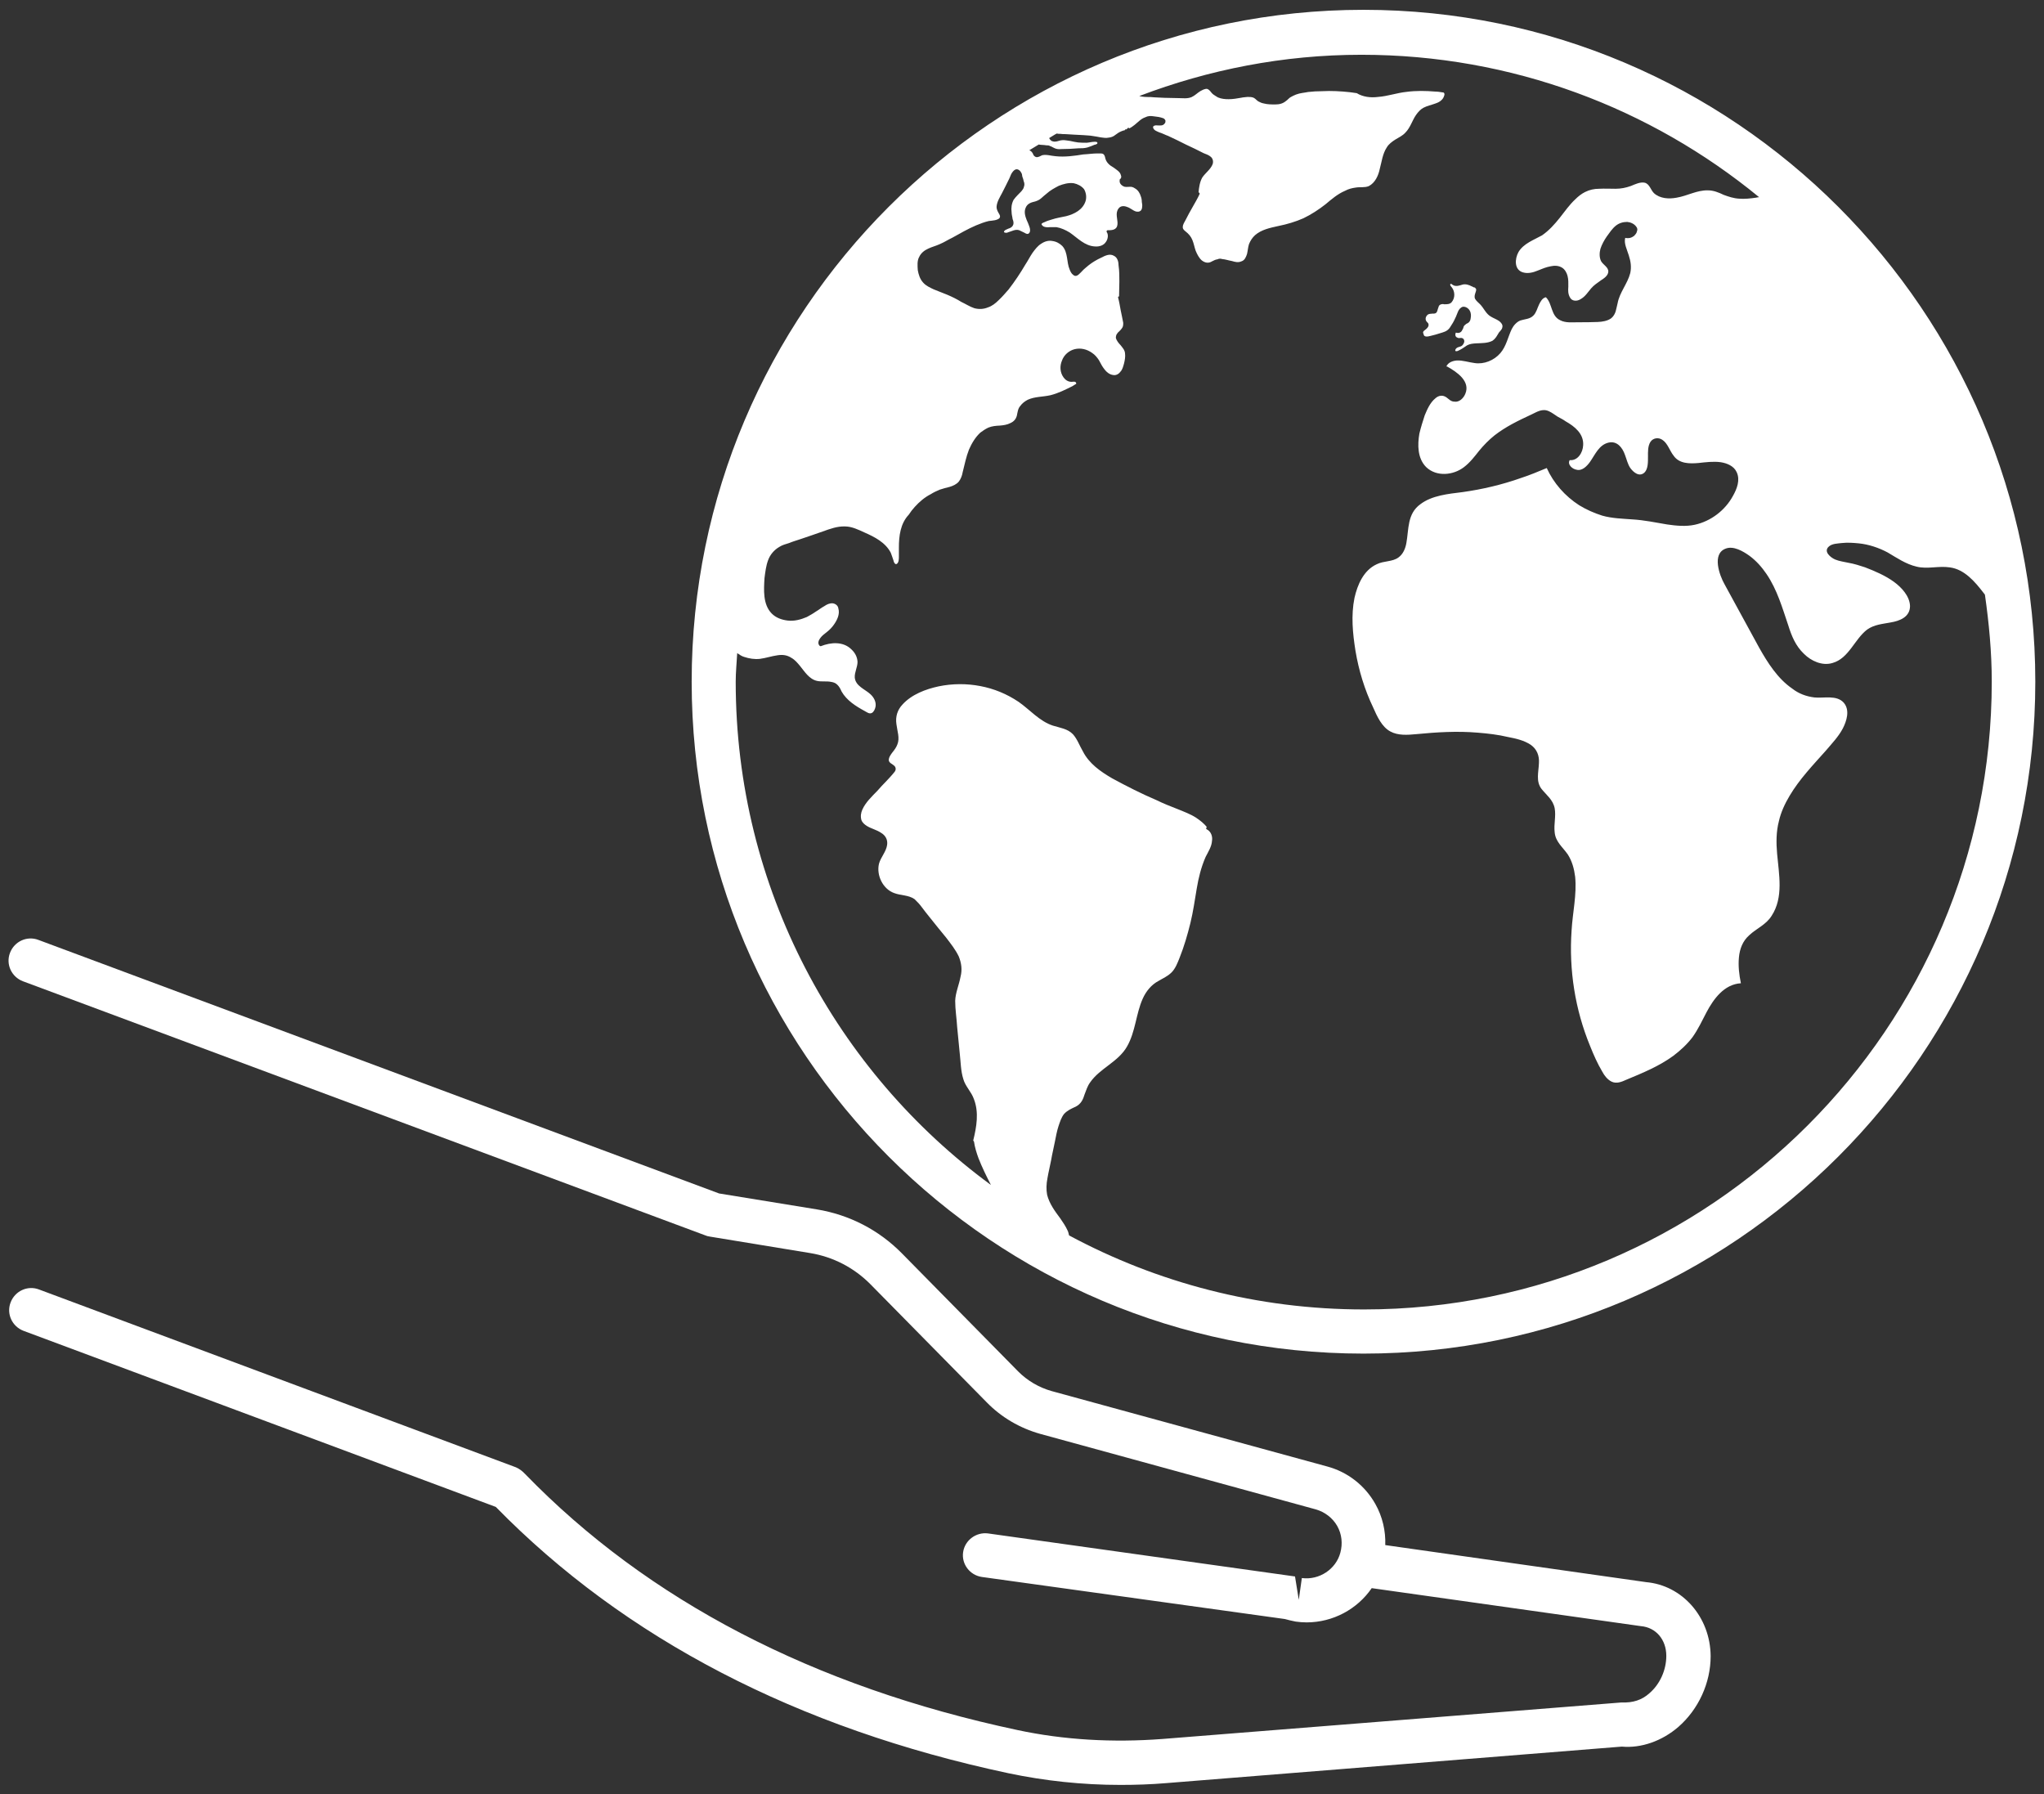 <svg width="188" height="165" viewBox="0 0 188 165" fill="none" xmlns="http://www.w3.org/2000/svg">
<rect x="0" y="0" width="188" height="165" fill="#333333" stroke="none"/>
<path d="M151.386 145.501L127.412 142.097C127.458 140.796 127.157 139.485 126.502 138.32C125.546 136.618 123.963 135.38 122.079 134.87L96.731 127.935C95.566 127.607 94.492 126.979 93.636 126.115L82.942 115.256C80.821 113.108 78.118 111.716 75.133 111.224L66.14 109.759L3.531 86.44C2.484 86.04 1.319 86.577 0.919 87.632C0.518 88.679 1.055 89.844 2.111 90.245L64.811 113.591C64.975 113.664 65.139 113.71 65.303 113.728L74.504 115.239C76.625 115.585 78.555 116.586 80.075 118.124L90.769 128.982C92.116 130.357 93.8 131.339 95.666 131.867L121.014 138.812C121.851 139.049 122.579 139.604 122.998 140.35C123.416 141.096 123.507 141.961 123.28 142.799C122.879 144.309 121.35 145.338 119.739 145.129L119.457 147.131L119.111 144.983L90.87 141.024C89.796 140.887 88.749 141.634 88.585 142.744C88.421 143.836 89.195 144.865 90.305 145.028L118.174 148.897C118.502 148.988 118.802 149.061 119.176 149.133C119.503 149.179 119.849 149.206 120.177 149.206C122.598 149.206 124.837 147.996 126.166 146.057L150.931 149.552C152.305 149.67 153.261 150.79 153.261 152.282C153.261 153.584 152.679 154.895 151.696 155.732C151.022 156.342 150.185 156.615 149.156 156.569L106.916 159.928C102.347 160.274 97.851 160.019 93.591 159.109C74.833 155.122 59.596 147.204 48.294 135.555C48.057 135.3 47.784 135.091 47.456 134.945L3.587 118.589C2.54 118.189 1.375 118.726 0.975 119.782C0.574 120.828 1.111 121.993 2.167 122.394L45.601 138.586C57.46 150.7 73.323 158.946 92.755 163.079C96.086 163.779 99.536 164.153 103.058 164.153C104.46 164.153 105.852 164.107 107.254 163.989L149.166 160.63C150.941 160.794 152.87 160.121 154.381 158.81C156.22 157.199 157.339 154.778 157.339 152.311C157.312 148.698 154.718 145.785 151.387 145.503L151.386 145.501Z" fill="white"/>
<path d="M131.562 30.895C131.89 30.822 132.19 30.731 132.472 30.64C132.772 30.549 133.055 30.477 133.264 30.24C133.355 30.149 133.428 30.003 133.501 29.894C133.592 29.758 133.664 29.639 133.737 29.494C133.874 29.239 133.974 28.984 134.083 28.702C134.174 28.465 134.32 28.283 134.547 28.21C134.802 28.183 135.057 28.347 135.175 28.556C135.312 28.793 135.312 29.047 135.266 29.275C135.239 29.53 135.102 29.694 134.866 29.785C134.775 29.858 134.684 29.921 134.629 30.021C134.602 30.158 134.556 30.258 134.493 30.349C134.402 30.586 134.147 30.677 133.91 30.586C133.819 30.75 133.837 30.986 134.047 31.05C134.138 31.123 134.283 31.077 134.392 31.077C134.484 31.077 134.629 31.15 134.647 31.241C134.738 31.423 134.62 31.66 134.465 31.796C134.374 31.869 134.229 31.887 134.119 31.933C134.028 31.96 133.937 32.024 133.883 32.115C133.855 32.188 133.81 32.279 133.91 32.297C134.047 32.324 134.165 32.224 134.311 32.16C134.493 32.069 134.711 31.905 134.939 31.76C135.193 31.623 135.448 31.596 135.758 31.578C136.249 31.55 136.804 31.578 137.269 31.341C137.36 31.268 137.451 31.205 137.523 31.105C137.614 31.014 137.687 30.868 137.76 30.759C137.833 30.622 137.897 30.522 137.997 30.431C138.07 30.34 138.161 30.249 138.179 30.103C138.252 29.867 138.042 29.639 137.878 29.521C137.642 29.357 137.369 29.266 137.132 29.12C136.668 28.866 136.477 28.328 136.131 27.983C135.967 27.819 135.785 27.682 135.667 27.473C135.576 27.236 135.667 27.054 135.74 26.818C135.767 26.727 135.812 26.581 135.712 26.517C135.685 26.445 135.621 26.426 135.548 26.426C135.476 26.399 135.412 26.335 135.366 26.335C135.111 26.199 134.811 26.099 134.529 26.171C134.274 26.244 134.019 26.354 133.737 26.262C133.664 26.235 133.601 26.19 133.573 26.171C133.546 26.144 133.482 26.099 133.437 26.099C133.3 26.171 133.464 26.354 133.51 26.399C133.837 26.799 133.855 27.4 133.51 27.801C133.346 27.983 133.091 27.983 132.836 27.983C132.745 27.955 132.599 27.955 132.49 28.01C132.399 28.037 132.326 28.146 132.308 28.247C132.217 28.429 132.217 28.802 131.962 28.829C131.871 28.856 131.726 28.829 131.635 28.856C131.498 28.856 131.398 28.884 131.307 28.947C131.125 29.111 131.052 29.366 131.216 29.575C131.307 29.666 131.398 29.739 131.398 29.876C131.398 30.012 131.325 30.112 131.234 30.203C131.098 30.367 130.77 30.458 130.934 30.713C130.952 31.032 131.325 30.959 131.562 30.895Z" fill="white"/>
<path d="M125.408 0.903C91.341 0.903 63.617 28.626 63.617 62.695C63.617 96.764 91.339 124.487 125.408 124.487C159.475 124.487 187.2 96.764 187.2 62.695C187.2 28.626 159.478 0.903 125.408 0.903ZM170.962 49.971C171.872 50.062 172.801 50.371 173.62 50.808C174.457 51.3 175.295 51.882 176.277 52.11C177.279 52.365 178.307 52.019 179.354 52.183C180.683 52.365 181.638 53.484 182.43 54.513C182.476 54.558 182.521 54.631 182.567 54.695C182.94 57.307 183.195 59.964 183.195 62.686C183.195 94.542 157.283 120.426 125.455 120.426C115.643 120.426 106.414 117.959 98.331 113.618C98.286 113.454 98.258 113.29 98.195 113.172C98.013 112.771 97.776 112.425 97.521 112.052C97.03 111.397 96.52 110.705 96.311 109.886C96.22 109.394 96.238 108.885 96.338 108.375C96.429 107.82 96.575 107.256 96.684 106.673C96.775 106.118 96.921 105.554 97.03 104.971C97.121 104.507 97.212 104.015 97.357 103.569C97.494 103.169 97.612 102.778 97.867 102.45C98.168 102.122 98.541 101.958 98.941 101.776C99.433 101.522 99.615 101.121 99.76 100.639C99.897 100.293 100.015 99.892 100.252 99.565C101.162 98.236 102.837 97.681 103.656 96.252C104.447 94.877 104.475 93.248 105.103 91.847C105.403 91.173 105.895 90.563 106.55 90.217C106.969 89.963 107.387 89.799 107.76 89.426C108.106 89.08 108.316 88.543 108.507 88.051C108.907 87.05 109.226 85.958 109.49 84.884C109.745 83.837 109.89 82.79 110.072 81.716C110.236 80.734 110.473 79.76 110.891 78.804C111.128 78.34 111.447 77.848 111.474 77.339C111.547 76.92 111.383 76.456 110.982 76.265C110.891 76.192 110.955 76.082 111.01 76.082C110.755 75.737 110.382 75.454 110.009 75.2C109.499 74.872 108.889 74.644 108.307 74.408C107.651 74.153 107.005 73.898 106.377 73.589C105.003 73.006 103.628 72.305 102.299 71.586C101.225 70.958 100.179 70.239 99.596 69.093C99.296 68.583 99.087 67.973 98.686 67.527C98.195 67.017 97.521 66.945 96.848 66.735C95.61 66.335 94.727 65.27 93.68 64.542C92.606 63.823 91.423 63.331 90.158 63.095C88.92 62.858 87.619 62.858 86.335 63.122C85.143 63.377 83.841 63.868 83.004 64.797C82.54 65.288 82.349 65.916 82.449 66.59C82.522 67.218 82.777 67.873 82.54 68.456C82.449 68.71 82.285 68.947 82.076 69.202C81.939 69.384 81.73 69.666 81.748 69.921C81.775 70.176 82.094 70.267 82.258 70.43C82.422 70.594 82.422 70.831 82.258 71.013C82.021 71.313 81.748 71.596 81.511 71.85C81.211 72.151 80.956 72.433 80.692 72.733C80.201 73.243 79.618 73.78 79.318 74.453C79.181 74.754 79.136 75.081 79.227 75.409C79.318 75.664 79.527 75.828 79.737 75.964C80.155 76.219 80.62 76.31 81.038 76.592C81.439 76.829 81.666 77.22 81.593 77.712C81.502 78.34 81.011 78.831 80.847 79.432C80.592 80.479 81.193 81.762 82.249 82.135C82.877 82.372 83.55 82.299 84.115 82.69C84.369 82.927 84.606 83.182 84.788 83.437C85.043 83.764 85.279 84.092 85.534 84.392C86.026 85.02 86.535 85.63 87.045 86.258C87.464 86.813 87.883 87.332 88.183 87.96C88.438 88.588 88.51 89.198 88.347 89.826C88.21 90.572 87.882 91.291 87.855 92.038C87.855 92.857 87.992 93.667 88.037 94.459C88.11 95.251 88.201 96.07 88.274 96.88C88.365 97.672 88.365 98.491 88.602 99.237C88.784 99.911 89.348 100.402 89.585 101.103C90.049 102.314 89.821 103.642 89.512 104.898C89.539 104.926 89.585 104.971 89.585 104.989C89.657 105.499 89.821 106.036 90.003 106.528C90.331 107.365 90.722 108.157 91.141 108.976C76.942 98.555 67.668 81.708 67.668 62.695C67.668 61.812 67.76 60.948 67.805 60.065C68.014 60.201 68.206 60.347 68.433 60.411C68.924 60.575 69.416 60.647 69.898 60.593C70.454 60.52 70.972 60.338 71.509 60.265C71.974 60.192 72.392 60.238 72.793 60.502C73.12 60.684 73.348 60.966 73.585 61.248C74.003 61.758 74.422 62.459 75.15 62.622C75.569 62.713 76.033 62.622 76.451 62.713C76.633 62.741 76.852 62.804 77.007 62.968C77.189 63.132 77.307 63.369 77.407 63.596C77.871 64.415 78.709 64.943 79.528 65.389C79.71 65.48 79.947 65.689 80.183 65.571C80.365 65.48 80.484 65.225 80.529 64.989C80.602 64.57 80.392 64.151 80.065 63.851C79.573 63.387 78.691 63.105 78.618 62.313C78.59 61.821 78.873 61.357 78.873 60.866C78.845 60.401 78.636 60.028 78.317 59.728C77.571 58.982 76.433 59.054 75.496 59.428C75.469 59.428 75.405 59.428 75.359 59.355C75.196 59.173 75.287 58.891 75.432 58.7C75.596 58.463 75.833 58.299 76.06 58.117C76.297 57.935 76.524 57.698 76.688 57.462C76.989 57.043 77.271 56.479 77.107 55.951C77.08 55.714 76.87 55.532 76.615 55.487C76.315 55.459 76.06 55.578 75.824 55.742C75.523 55.905 75.314 56.087 75.032 56.251C74.777 56.433 74.477 56.597 74.213 56.743C73.657 56.979 73.075 57.143 72.438 57.07C71.883 56.998 71.364 56.816 70.972 56.415C70.153 55.578 70.253 54.222 70.317 53.157C70.39 52.602 70.454 52.037 70.645 51.528C70.827 51.018 71.2 50.572 71.692 50.29C71.946 50.126 72.274 50.035 72.574 49.944C72.902 49.807 73.248 49.707 73.576 49.598C74.249 49.361 74.977 49.134 75.669 48.879C76.324 48.642 77.016 48.388 77.717 48.415C78.345 48.415 78.955 48.715 79.51 48.97C80.42 49.37 81.439 49.88 81.931 50.836C82.022 51.072 82.095 51.3 82.168 51.509C82.195 51.673 82.331 52.001 82.513 51.837C82.677 51.7 82.677 51.373 82.677 51.182V50.363C82.677 49.289 82.814 48.151 83.587 47.332C83.751 47.077 83.933 46.84 84.142 46.613C84.561 46.148 85.053 45.73 85.608 45.448C85.863 45.284 86.163 45.147 86.445 45.029C86.746 44.938 87.028 44.847 87.355 44.774C87.656 44.683 87.983 44.538 88.193 44.283C88.375 44.046 88.493 43.727 88.539 43.445C88.721 42.726 88.866 41.998 89.121 41.352C89.376 40.77 89.704 40.214 90.168 39.786C90.404 39.604 90.659 39.441 90.914 39.322C91.26 39.186 91.588 39.158 91.961 39.14C92.288 39.113 92.634 39.067 92.944 38.904C93.244 38.767 93.435 38.558 93.526 38.23C93.599 37.903 93.617 37.575 93.854 37.32C94.018 37.083 94.273 36.901 94.527 36.765C95.183 36.464 95.902 36.51 96.621 36.346C97.34 36.164 97.995 35.836 98.65 35.509C98.741 35.436 98.814 35.418 98.905 35.345C98.978 35.318 98.996 35.318 98.978 35.208C98.905 35.045 98.678 35.117 98.559 35.117C98.232 35.117 97.977 34.935 97.813 34.699C97.485 34.234 97.467 33.652 97.677 33.16C97.859 32.651 98.305 32.25 98.841 32.114C99.397 31.977 99.979 32.114 100.453 32.46C100.707 32.623 100.917 32.878 101.081 33.133C101.244 33.434 101.381 33.716 101.59 33.971C101.772 34.225 102.054 34.435 102.337 34.48C102.637 34.553 102.892 34.407 103.056 34.18C103.238 33.998 103.31 33.688 103.383 33.434C103.456 33.133 103.52 32.806 103.474 32.478C103.447 32.178 103.238 31.968 103.056 31.732C102.892 31.568 102.71 31.331 102.637 31.104C102.61 30.803 102.773 30.612 102.965 30.448C103.056 30.357 103.147 30.266 103.219 30.148C103.31 30.011 103.31 29.848 103.31 29.684C103.238 29.283 103.147 28.892 103.074 28.519C103.001 28.118 102.937 27.727 102.837 27.354C102.837 27.281 102.864 27.263 102.928 27.263C102.928 26.799 102.955 26.353 102.955 25.888C102.955 25.397 102.955 24.905 102.883 24.423C102.883 24.095 102.792 23.704 102.482 23.54C102.082 23.285 101.645 23.513 101.272 23.704C100.871 23.886 100.48 24.123 100.152 24.378C99.97 24.514 99.806 24.678 99.661 24.796C99.497 24.96 99.36 25.124 99.197 25.26C99.033 25.397 98.851 25.424 98.687 25.26C98.55 25.169 98.45 24.96 98.386 24.796C98.086 24.123 98.25 23.231 97.713 22.63C97.476 22.393 97.158 22.211 96.803 22.166C96.457 22.093 96.084 22.193 95.756 22.421C95.456 22.603 95.201 22.93 94.964 23.258C94.728 23.604 94.546 23.977 94.309 24.332C93.845 25.124 93.326 25.898 92.771 26.616C92.47 26.962 92.188 27.29 91.861 27.599C91.56 27.9 91.233 28.155 90.859 28.273C90.459 28.437 90.04 28.455 89.622 28.346C89.203 28.209 88.802 27.945 88.411 27.763C88.011 27.509 87.574 27.299 87.128 27.108C86.709 26.944 86.309 26.78 85.89 26.616C85.544 26.453 85.171 26.289 84.907 25.988C84.607 25.661 84.488 25.242 84.415 24.851C84.388 24.432 84.343 23.968 84.552 23.613C84.716 23.267 85.016 23.03 85.371 22.867C85.717 22.703 86.09 22.612 86.445 22.448C86.846 22.284 87.192 22.047 87.583 21.866C88.302 21.465 89.03 21.046 89.776 20.728C90.177 20.564 90.523 20.427 90.941 20.327C91.105 20.3 91.287 20.3 91.496 20.255C91.633 20.227 91.824 20.163 91.915 20.073C92.052 19.909 91.942 19.745 91.842 19.581C91.751 19.417 91.66 19.235 91.66 19.026C91.688 18.562 91.961 18.143 92.17 17.742C92.407 17.278 92.634 16.832 92.844 16.395C92.935 16.159 93.026 15.931 93.171 15.768C93.308 15.604 93.472 15.513 93.663 15.604C93.826 15.676 93.918 15.84 93.99 16.004C94.018 16.141 94.018 16.241 94.063 16.332C94.091 16.423 94.136 16.514 94.154 16.659C94.227 16.823 94.245 17.005 94.181 17.169C94.154 17.333 94.045 17.47 93.945 17.588C93.708 17.843 93.435 18.079 93.226 18.38C93.044 18.726 92.989 19.126 93.044 19.517C93.044 19.754 93.117 19.936 93.135 20.145C93.208 20.327 93.271 20.546 93.162 20.728C93.089 20.892 92.907 20.983 92.743 21.028C92.607 21.101 92.325 21.165 92.343 21.356C92.48 21.429 92.598 21.429 92.743 21.356C93.071 21.265 93.399 21.055 93.745 21.174C93.909 21.247 94.072 21.338 94.236 21.41C94.373 21.501 94.537 21.574 94.655 21.438C94.791 21.301 94.746 21.019 94.682 20.855C94.609 20.619 94.518 20.437 94.427 20.227C94.291 19.881 94.172 19.481 94.336 19.108C94.5 18.707 94.846 18.616 95.219 18.525C95.456 18.452 95.62 18.361 95.774 18.225C95.938 18.088 96.102 17.924 96.266 17.806C96.593 17.506 96.985 17.297 97.385 17.087C97.804 16.923 98.268 16.787 98.76 16.851C99.106 16.923 99.479 17.105 99.715 17.406C99.897 17.733 99.952 18.125 99.852 18.48C99.597 19.299 98.805 19.69 98.059 19.881C97.64 19.972 97.176 20.045 96.757 20.182C96.521 20.255 96.293 20.318 96.102 20.418C96.011 20.446 95.865 20.509 95.802 20.582C95.774 20.673 95.893 20.764 95.965 20.819C96.129 20.91 96.366 20.91 96.548 20.892H97.176C97.595 20.964 97.995 21.146 98.386 21.383C99.105 21.875 99.761 22.621 100.716 22.666C101.117 22.694 101.508 22.575 101.718 22.248C101.9 21.993 101.972 21.592 101.79 21.338C101.763 21.265 101.79 21.174 101.881 21.174C102.182 21.174 102.555 21.174 102.719 20.873C102.855 20.573 102.746 20.218 102.719 19.89C102.691 19.636 102.719 19.381 102.883 19.171C103.065 18.917 103.392 18.917 103.674 19.035C103.975 19.126 104.184 19.363 104.494 19.454C104.657 19.481 104.794 19.481 104.912 19.381C105.003 19.308 105.049 19.144 105.049 19.035C105.076 18.871 105.049 18.735 105.021 18.571C105.021 18.407 104.994 18.225 104.93 18.061C104.839 17.761 104.676 17.479 104.375 17.315C104.239 17.224 104.12 17.178 103.957 17.178C103.793 17.178 103.611 17.206 103.447 17.178C103.192 17.105 102.937 16.878 102.983 16.596V16.568C102.983 16.541 102.983 16.496 103.01 16.477C103.147 16.386 103.147 16.241 103.101 16.131C103.028 15.786 102.701 15.622 102.428 15.412C102.1 15.23 101.8 14.994 101.681 14.621C101.654 14.484 101.608 14.293 101.517 14.202C101.445 14.129 101.335 14.111 101.263 14.111H100.935C100.516 14.111 100.052 14.184 99.633 14.202C98.796 14.338 97.931 14.457 97.094 14.366C96.675 14.338 96.257 14.184 95.856 14.275C95.692 14.348 95.529 14.457 95.347 14.457C95.165 14.43 95.046 14.293 95.001 14.129C94.928 13.993 94.837 13.893 94.7 13.829H94.655C94.955 13.647 95.265 13.456 95.538 13.292C95.747 13.337 95.984 13.319 96.239 13.365C96.375 13.365 96.493 13.365 96.584 13.438C96.721 13.465 96.766 13.528 96.885 13.574C97.121 13.71 97.349 13.738 97.604 13.71C98.114 13.71 98.65 13.683 99.215 13.638C99.47 13.638 99.725 13.638 100.007 13.565C100.243 13.492 100.471 13.401 100.68 13.31C100.753 13.31 100.935 13.237 100.935 13.174C100.962 13.037 100.771 13.037 100.698 13.037C100.443 13.037 100.189 13.11 99.952 13.128C99.697 13.128 99.442 13.128 99.16 13.101C98.905 13.073 98.669 13.01 98.441 12.964C98.186 12.937 97.95 12.873 97.722 12.891C97.486 12.891 97.258 13.028 97.003 13.028C96.912 13.028 96.821 13.001 96.703 12.955C96.612 12.882 96.539 12.791 96.493 12.7C96.73 12.564 96.958 12.4 97.194 12.282C97.313 12.309 97.404 12.309 97.522 12.309C97.686 12.336 97.85 12.336 98.013 12.336C98.569 12.364 99.087 12.409 99.643 12.427C99.897 12.454 100.198 12.454 100.462 12.5C100.717 12.527 100.971 12.591 101.254 12.636C101.49 12.664 101.718 12.709 101.927 12.664C102.182 12.636 102.391 12.573 102.582 12.409C102.764 12.272 102.928 12.154 103.165 12.063C103.238 12.036 103.347 11.99 103.465 11.972C103.465 11.945 103.465 11.899 103.538 11.899H103.611L103.702 11.808C103.729 11.735 103.838 11.735 103.866 11.808C104.212 11.644 104.521 11.344 104.821 11.089C104.985 10.953 105.149 10.853 105.331 10.789C105.586 10.652 105.841 10.652 106.123 10.698C106.423 10.725 106.705 10.771 106.96 10.862C107.051 10.889 107.142 10.953 107.197 11.098C107.197 11.189 107.197 11.28 107.124 11.353C106.96 11.59 106.705 11.535 106.469 11.535C106.332 11.508 105.977 11.535 106.068 11.772C106.159 12.008 106.414 12.072 106.623 12.172C106.924 12.263 107.179 12.409 107.443 12.5C107.998 12.755 108.517 13.01 109.072 13.292C109.627 13.547 110.146 13.802 110.701 14.084C110.938 14.175 111.192 14.266 111.374 14.43C111.557 14.593 111.611 14.848 111.538 15.085C111.356 15.576 110.865 15.904 110.583 16.323C110.346 16.741 110.282 17.233 110.237 17.697C110.31 17.697 110.373 17.788 110.328 17.861C110.146 18.261 109.909 18.653 109.7 19.026C109.463 19.444 109.236 19.845 109.044 20.236C108.953 20.418 108.79 20.637 108.79 20.864C108.762 21.046 108.926 21.192 109.044 21.283C109.345 21.52 109.536 21.747 109.672 22.075C109.809 22.402 109.855 22.73 109.973 23.058C110.109 23.385 110.273 23.713 110.528 23.941C110.828 24.177 111.156 24.241 111.484 24.032C111.648 23.959 111.784 23.868 111.975 23.85C112.112 23.777 112.276 23.777 112.394 23.822C112.722 23.85 113.022 23.959 113.304 24.004C113.604 24.095 113.887 24.168 114.187 24.032C114.487 23.941 114.606 23.631 114.697 23.358C114.769 23.058 114.788 22.73 114.879 22.448C115.015 22.12 115.179 21.866 115.434 21.629C116.016 21.119 116.808 20.955 117.554 20.791C118.374 20.628 119.165 20.391 119.884 20.073C120.603 19.727 121.286 19.281 121.914 18.789C122.469 18.325 123.034 17.834 123.707 17.551C124.007 17.387 124.335 17.297 124.69 17.251C125.091 17.178 125.509 17.278 125.901 17.114C126.483 16.814 126.783 16.131 126.902 15.549C127.084 14.894 127.157 14.147 127.557 13.547C127.739 13.246 128.021 13.037 128.349 12.828C128.649 12.646 129.004 12.482 129.259 12.2C129.723 11.735 129.887 11.08 130.242 10.57C130.424 10.316 130.643 10.061 130.916 9.915C131.261 9.733 131.635 9.66 132.035 9.515C132.335 9.424 132.663 9.214 132.781 8.932C132.809 8.841 132.872 8.75 132.854 8.632C132.827 8.513 132.763 8.495 132.672 8.495C132.49 8.468 132.253 8.422 132.017 8.422C131.134 8.35 130.242 8.331 129.359 8.45C128.476 8.541 127.639 8.85 126.747 8.914C126.074 9.005 125.345 8.914 124.79 8.568C124.554 8.541 124.326 8.495 124.135 8.477C123.298 8.386 122.433 8.341 121.623 8.386C121.159 8.386 120.74 8.413 120.321 8.459C119.976 8.532 119.575 8.55 119.202 8.695C119.038 8.768 118.874 8.832 118.71 8.932C118.547 9.023 118.456 9.169 118.292 9.278C117.991 9.533 117.664 9.606 117.291 9.606C116.945 9.606 116.572 9.606 116.244 9.515C116.08 9.487 115.916 9.424 115.752 9.333C115.589 9.242 115.498 9.096 115.334 9.005C115.17 8.914 114.933 8.914 114.751 8.914C114.569 8.941 114.351 8.941 114.169 8.987C113.768 9.06 113.377 9.123 113.004 9.123C112.676 9.123 112.348 9.096 112.021 8.959C111.884 8.887 111.766 8.796 111.62 8.705C111.484 8.614 111.384 8.468 111.293 8.359C111.156 8.222 111.038 8.122 110.828 8.195C110.665 8.222 110.528 8.331 110.41 8.377C110.109 8.559 109.9 8.796 109.591 8.932C109.19 9.096 108.799 9.023 108.398 9.023C107.98 9.023 107.515 8.996 107.097 8.996C106.678 8.968 106.259 8.968 105.814 8.923C105.468 8.923 105.113 8.923 104.785 8.832C111.147 6.411 118.019 5.037 125.218 5.037C139.08 5.037 151.831 9.952 161.797 18.134C161.706 18.134 161.615 18.161 161.514 18.179C161.005 18.252 160.468 18.316 159.949 18.27C159.458 18.243 158.993 18.088 158.547 17.924C158.056 17.688 157.592 17.506 157.082 17.506C156.081 17.479 155.198 18.015 154.215 18.179C153.496 18.316 152.677 18.27 152.122 17.761C151.821 17.46 151.721 16.923 151.284 16.805C150.866 16.714 150.401 16.941 150.001 17.105C149.537 17.269 149.091 17.36 148.599 17.36C148.09 17.36 147.598 17.333 147.088 17.36C146.624 17.36 146.206 17.451 145.787 17.66C145.459 17.824 145.159 18.061 144.904 18.316C144.349 18.826 143.921 19.453 143.457 20.036C142.993 20.619 142.474 21.201 141.828 21.647C141.081 22.066 140.126 22.393 139.662 23.185C139.316 23.813 139.261 24.814 140.08 25.051C140.544 25.188 141.036 25.051 141.427 24.887C141.828 24.723 142.219 24.559 142.638 24.487C142.965 24.414 143.357 24.414 143.684 24.623C143.939 24.787 144.103 25.087 144.176 25.369C144.267 25.715 144.249 26.043 144.249 26.371C144.221 26.698 144.221 27.026 144.385 27.326C144.567 27.727 145.059 27.727 145.386 27.508C145.805 27.272 146.042 26.88 146.342 26.525C146.597 26.225 146.925 26.016 147.252 25.779C147.507 25.615 147.908 25.36 147.926 24.987C147.953 24.587 147.462 24.359 147.27 24.032C147.088 23.686 147.107 23.24 147.198 22.894C147.334 22.475 147.544 22.102 147.78 21.756C148.035 21.41 148.272 21.037 148.618 20.755C148.918 20.518 149.273 20.409 149.664 20.409C149.965 20.436 150.292 20.573 150.483 20.828C150.62 20.992 150.62 21.128 150.556 21.292C150.529 21.456 150.392 21.592 150.301 21.692C150.065 21.875 149.792 21.947 149.482 21.875C149.346 22.384 149.646 22.948 149.81 23.485C149.992 24.041 150.065 24.559 149.946 25.115C149.692 26.098 148.963 26.89 148.781 27.891C148.645 28.382 148.645 28.892 148.199 29.265C147.853 29.52 147.38 29.593 146.961 29.611C146.333 29.638 145.751 29.638 145.123 29.638C144.613 29.638 144.003 29.711 143.512 29.456C142.629 29.056 142.793 27.918 142.183 27.335C141.855 27.408 141.691 27.736 141.555 28.009C141.391 28.355 141.3 28.755 141.045 29.01C140.717 29.356 140.253 29.338 139.835 29.474C139.489 29.611 139.207 29.939 139.043 30.266C138.697 30.985 138.551 31.832 137.996 32.478C137.414 33.151 136.485 33.525 135.621 33.388C135.065 33.315 134.547 33.133 134.01 33.151C133.609 33.179 133.19 33.333 133.027 33.706H133.099C133.982 34.198 135.266 35.054 134.774 36.218C134.61 36.619 134.219 37.01 133.773 36.938C133.445 36.938 133.263 36.701 133.027 36.537C132.681 36.3 132.308 36.373 132.025 36.628C131.534 37.029 131.279 37.629 131.042 38.194C130.86 38.749 130.697 39.268 130.551 39.868C130.369 40.915 130.369 42.153 131.179 42.963C132.135 43.873 133.673 43.709 134.647 42.963C135.202 42.544 135.63 41.98 136.048 41.452C136.467 40.942 136.931 40.469 137.45 40.05C138.497 39.231 139.662 38.676 140.854 38.121C141.364 37.884 141.855 37.538 142.465 37.82C142.765 37.957 143.02 38.166 143.284 38.33C143.539 38.467 143.776 38.585 144.003 38.749C144.822 39.213 145.678 39.886 145.614 40.942C145.587 41.616 145.123 42.389 144.376 42.316C144.14 42.717 144.613 43.136 145.004 43.199C145.514 43.336 145.96 42.872 146.242 42.48C146.706 41.825 147.061 40.915 147.944 40.706C148.736 40.523 149.227 41.17 149.455 41.825C149.619 42.244 149.71 42.708 149.965 43.063C150.265 43.463 150.784 43.882 151.248 43.463C151.594 43.136 151.576 42.462 151.576 41.998C151.576 41.579 151.548 41.015 151.812 40.624C152.049 40.278 152.531 40.205 152.886 40.442C153.396 40.769 153.56 41.443 153.933 41.907C154.443 42.653 155.398 42.653 156.217 42.581C156.891 42.508 157.592 42.417 158.265 42.508C158.848 42.599 159.476 42.854 159.731 43.418C160.076 44.137 159.758 44.956 159.403 45.584C158.684 46.931 157.355 47.941 155.881 48.26C155.043 48.442 154.16 48.351 153.341 48.233C152.267 48.05 151.221 47.832 150.147 47.768C149.191 47.696 148.281 47.677 147.371 47.422C146.624 47.186 145.905 46.867 145.25 46.467C143.949 45.629 142.893 44.437 142.265 43.044C141.473 43.372 140.699 43.7 139.908 43.955C138.133 44.583 136.34 45.001 134.529 45.256C133.227 45.42 131.707 45.556 130.633 46.376C129.423 47.258 129.586 48.66 129.35 49.962C129.259 50.453 129.049 50.963 128.631 51.263C128.076 51.682 127.284 51.564 126.628 51.891C125.418 52.446 124.854 53.775 124.581 54.986C124.253 56.597 124.417 58.244 124.672 59.855C124.972 61.648 125.509 63.423 126.301 65.07C126.647 65.862 127.093 66.845 127.866 67.264C128.585 67.664 129.477 67.591 130.242 67.519C132.126 67.337 134.037 67.218 135.93 67.382C136.84 67.455 137.796 67.564 138.706 67.782C139.425 67.919 140.171 68.083 140.799 68.501C141.355 68.902 141.591 69.484 141.546 70.176C141.518 70.995 141.245 71.851 141.782 72.552C142.247 73.134 142.829 73.535 142.993 74.326C143.129 75.073 142.902 75.792 142.993 76.538C143.066 77.421 143.739 77.912 144.203 78.586C144.604 79.214 144.786 79.915 144.877 80.634C145.041 82.263 144.64 83.947 144.549 85.576C144.294 89.207 144.877 92.866 146.251 96.198C146.579 97.017 146.925 97.808 147.371 98.555C147.553 98.901 147.835 99.274 148.208 99.465C148.672 99.702 149.164 99.492 149.582 99.301C151.093 98.673 152.586 98.063 153.897 97.108C154.552 96.616 155.18 96.034 155.671 95.387C156.181 94.668 156.554 93.876 156.955 93.103C157.61 91.865 158.584 90.518 160.122 90.427C159.958 89.635 159.867 88.862 159.94 88.052C160.013 87.26 160.286 86.541 160.896 86.004C161.569 85.376 162.434 85.048 162.944 84.229C164.063 82.527 163.617 80.406 163.453 78.522C163.362 77.521 163.362 76.493 163.617 75.519C163.799 74.7 164.172 73.908 164.6 73.189C165.51 71.651 166.766 70.349 167.931 69.039C168.487 68.383 169.096 67.755 169.497 66.991C169.843 66.317 170.17 65.316 169.588 64.633C168.933 63.887 167.749 64.233 166.885 64.142C166.138 64.051 165.437 63.796 164.837 63.323C163.508 62.413 162.58 60.947 161.806 59.573C160.732 57.616 159.685 55.677 158.611 53.721C158.147 52.902 157.446 50.945 158.702 50.462C159.421 50.162 160.331 50.699 160.914 51.118C161.542 51.582 162.052 52.164 162.479 52.792C163.462 54.24 163.927 55.887 164.482 57.525C164.782 58.481 165.155 59.409 165.929 60.137C166.584 60.793 167.604 61.257 168.541 60.975C170.052 60.556 170.571 58.781 171.736 57.898C172.391 57.434 173.137 57.389 173.902 57.243C174.721 57.106 175.677 56.752 175.677 55.732C175.649 54.822 174.885 54.012 174.211 53.52C173.42 52.938 172.437 52.519 171.536 52.173C171.044 52.01 170.534 51.846 169.997 51.755C169.597 51.664 169.178 51.618 168.787 51.454C168.368 51.272 167.667 50.708 168.232 50.244C168.532 49.989 169.024 49.989 169.369 49.944C169.961 49.88 170.471 49.925 170.962 49.971Z" fill="white"/>
</svg>
